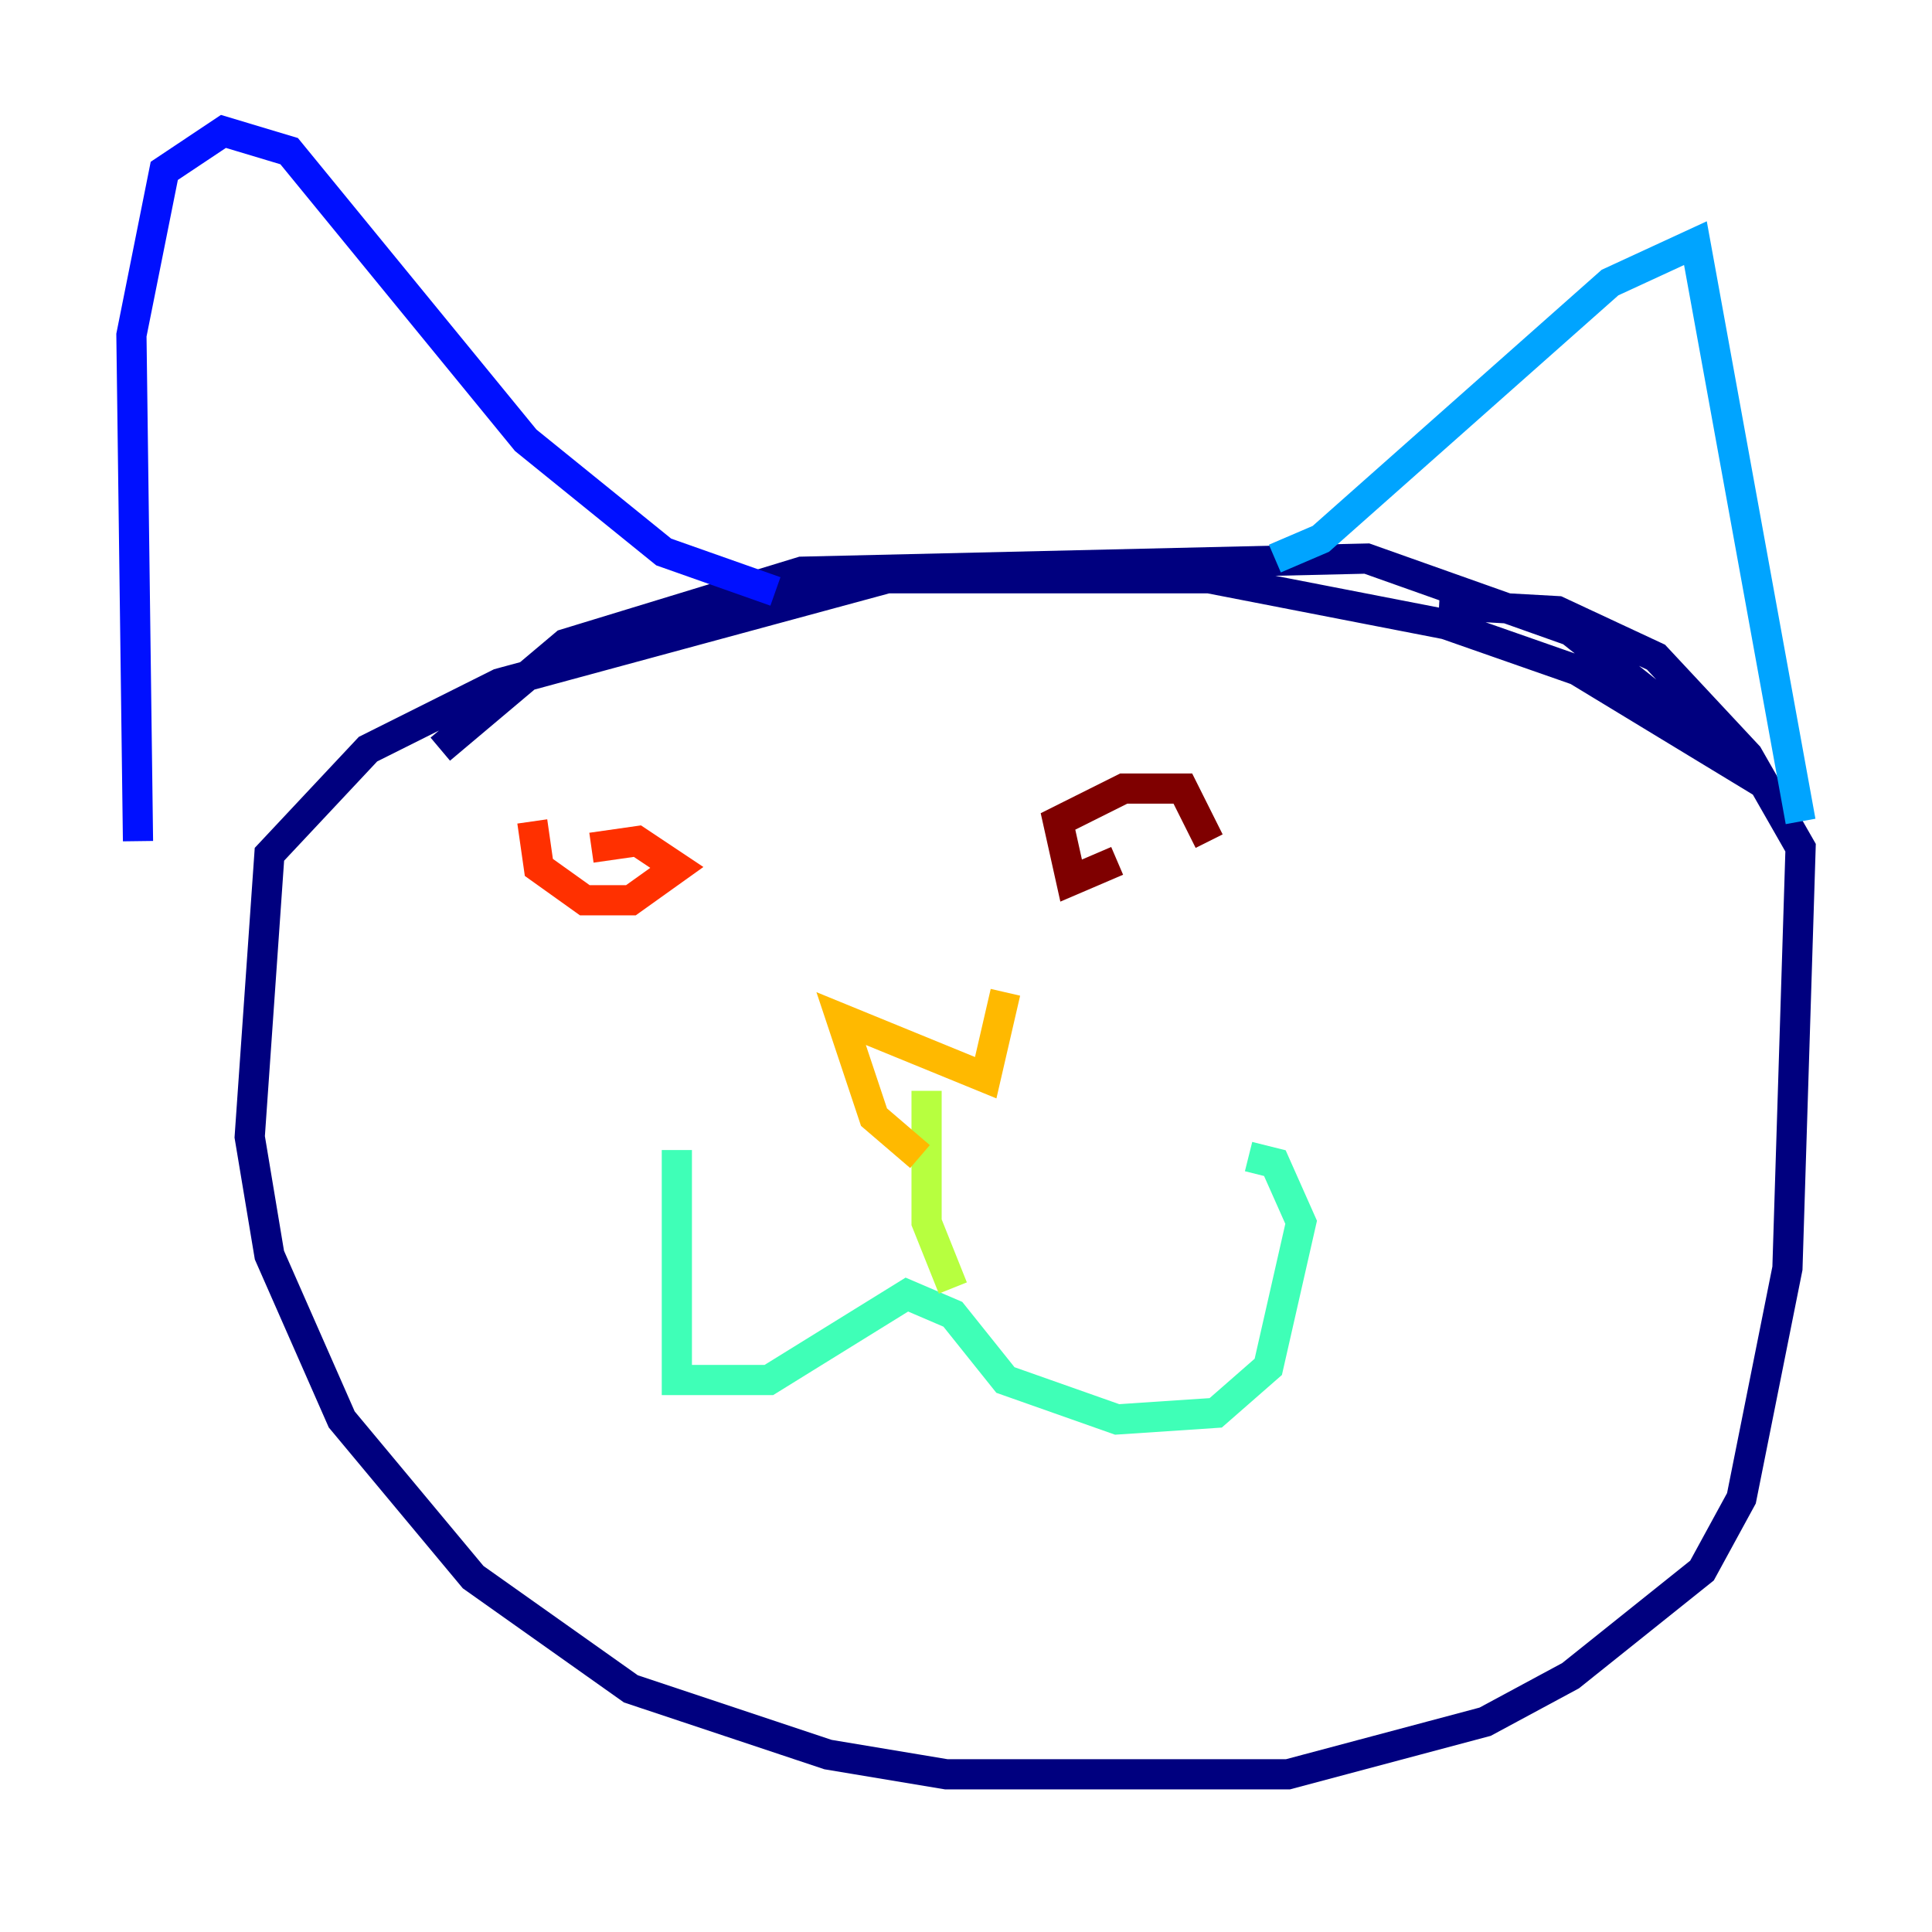 <?xml version="1.0" encoding="utf-8" ?>
<svg baseProfile="tiny" height="128" version="1.2" viewBox="0,0,128,128" width="128" xmlns="http://www.w3.org/2000/svg" xmlns:ev="http://www.w3.org/2001/xml-events" xmlns:xlink="http://www.w3.org/1999/xlink"><defs /><polyline fill="none" points="29.17,49.633 37.442,42.667 53.116,37.878 90.558,37.007 104.054,41.796 116.68,51.809 104.49,44.408 95.782,41.361 80.109,38.313 58.776,38.313 33.088,45.279 24.381,49.633 17.85,56.599 16.544,75.32 17.85,83.156 22.64,94.041 31.347,104.49 41.796,111.891 54.857,116.245 62.694,117.551 85.333,117.551 98.395,114.068 104.054,111.02 112.762,104.054 115.374,99.265 118.422,84.027 119.293,56.163 115.809,50.068 109.714,43.537 103.184,40.49 95.347,40.054" stroke="#00007f" stroke-width="2" /><polyline fill="none" points="9.143,55.728 8.707,22.204 10.884,11.32 14.803,8.707 19.157,10.014 34.83,29.17 43.973,36.571 51.374,39.184" stroke="#0010ff" stroke-width="2" /><polyline fill="none" points="84.463,37.007 87.51,35.701 106.667,18.721 112.326,16.109 119.293,54.422" stroke="#00a4ff" stroke-width="2" /><polyline fill="none" points="44.843,76.191 44.843,91.429 50.939,91.429 60.082,85.769 63.129,87.075 66.612,91.429 74.014,94.041 80.544,93.605 84.027,90.558 86.204,80.98 84.463,77.061 82.721,76.626" stroke="#3fffb7" stroke-width="2" /><polyline fill="none" points="63.129,85.333 61.388,80.98 61.388,72.272" stroke="#b7ff3f" stroke-width="2" /><polyline fill="none" points="60.952,76.626 57.905,74.014 55.728,67.483 65.306,71.401 66.612,65.742" stroke="#ffb900" stroke-width="2" /><polyline fill="none" points="39.184,56.163 42.231,55.728 44.843,57.469 41.796,59.646 38.748,59.646 35.701,57.469 35.265,54.422" stroke="#ff3000" stroke-width="2" /><polyline fill="none" points="74.014,57.034 70.966,58.34 70.095,54.422 74.449,52.245 78.367,52.245 80.109,55.728" stroke="#7f0000" stroke-width="2" /></svg>